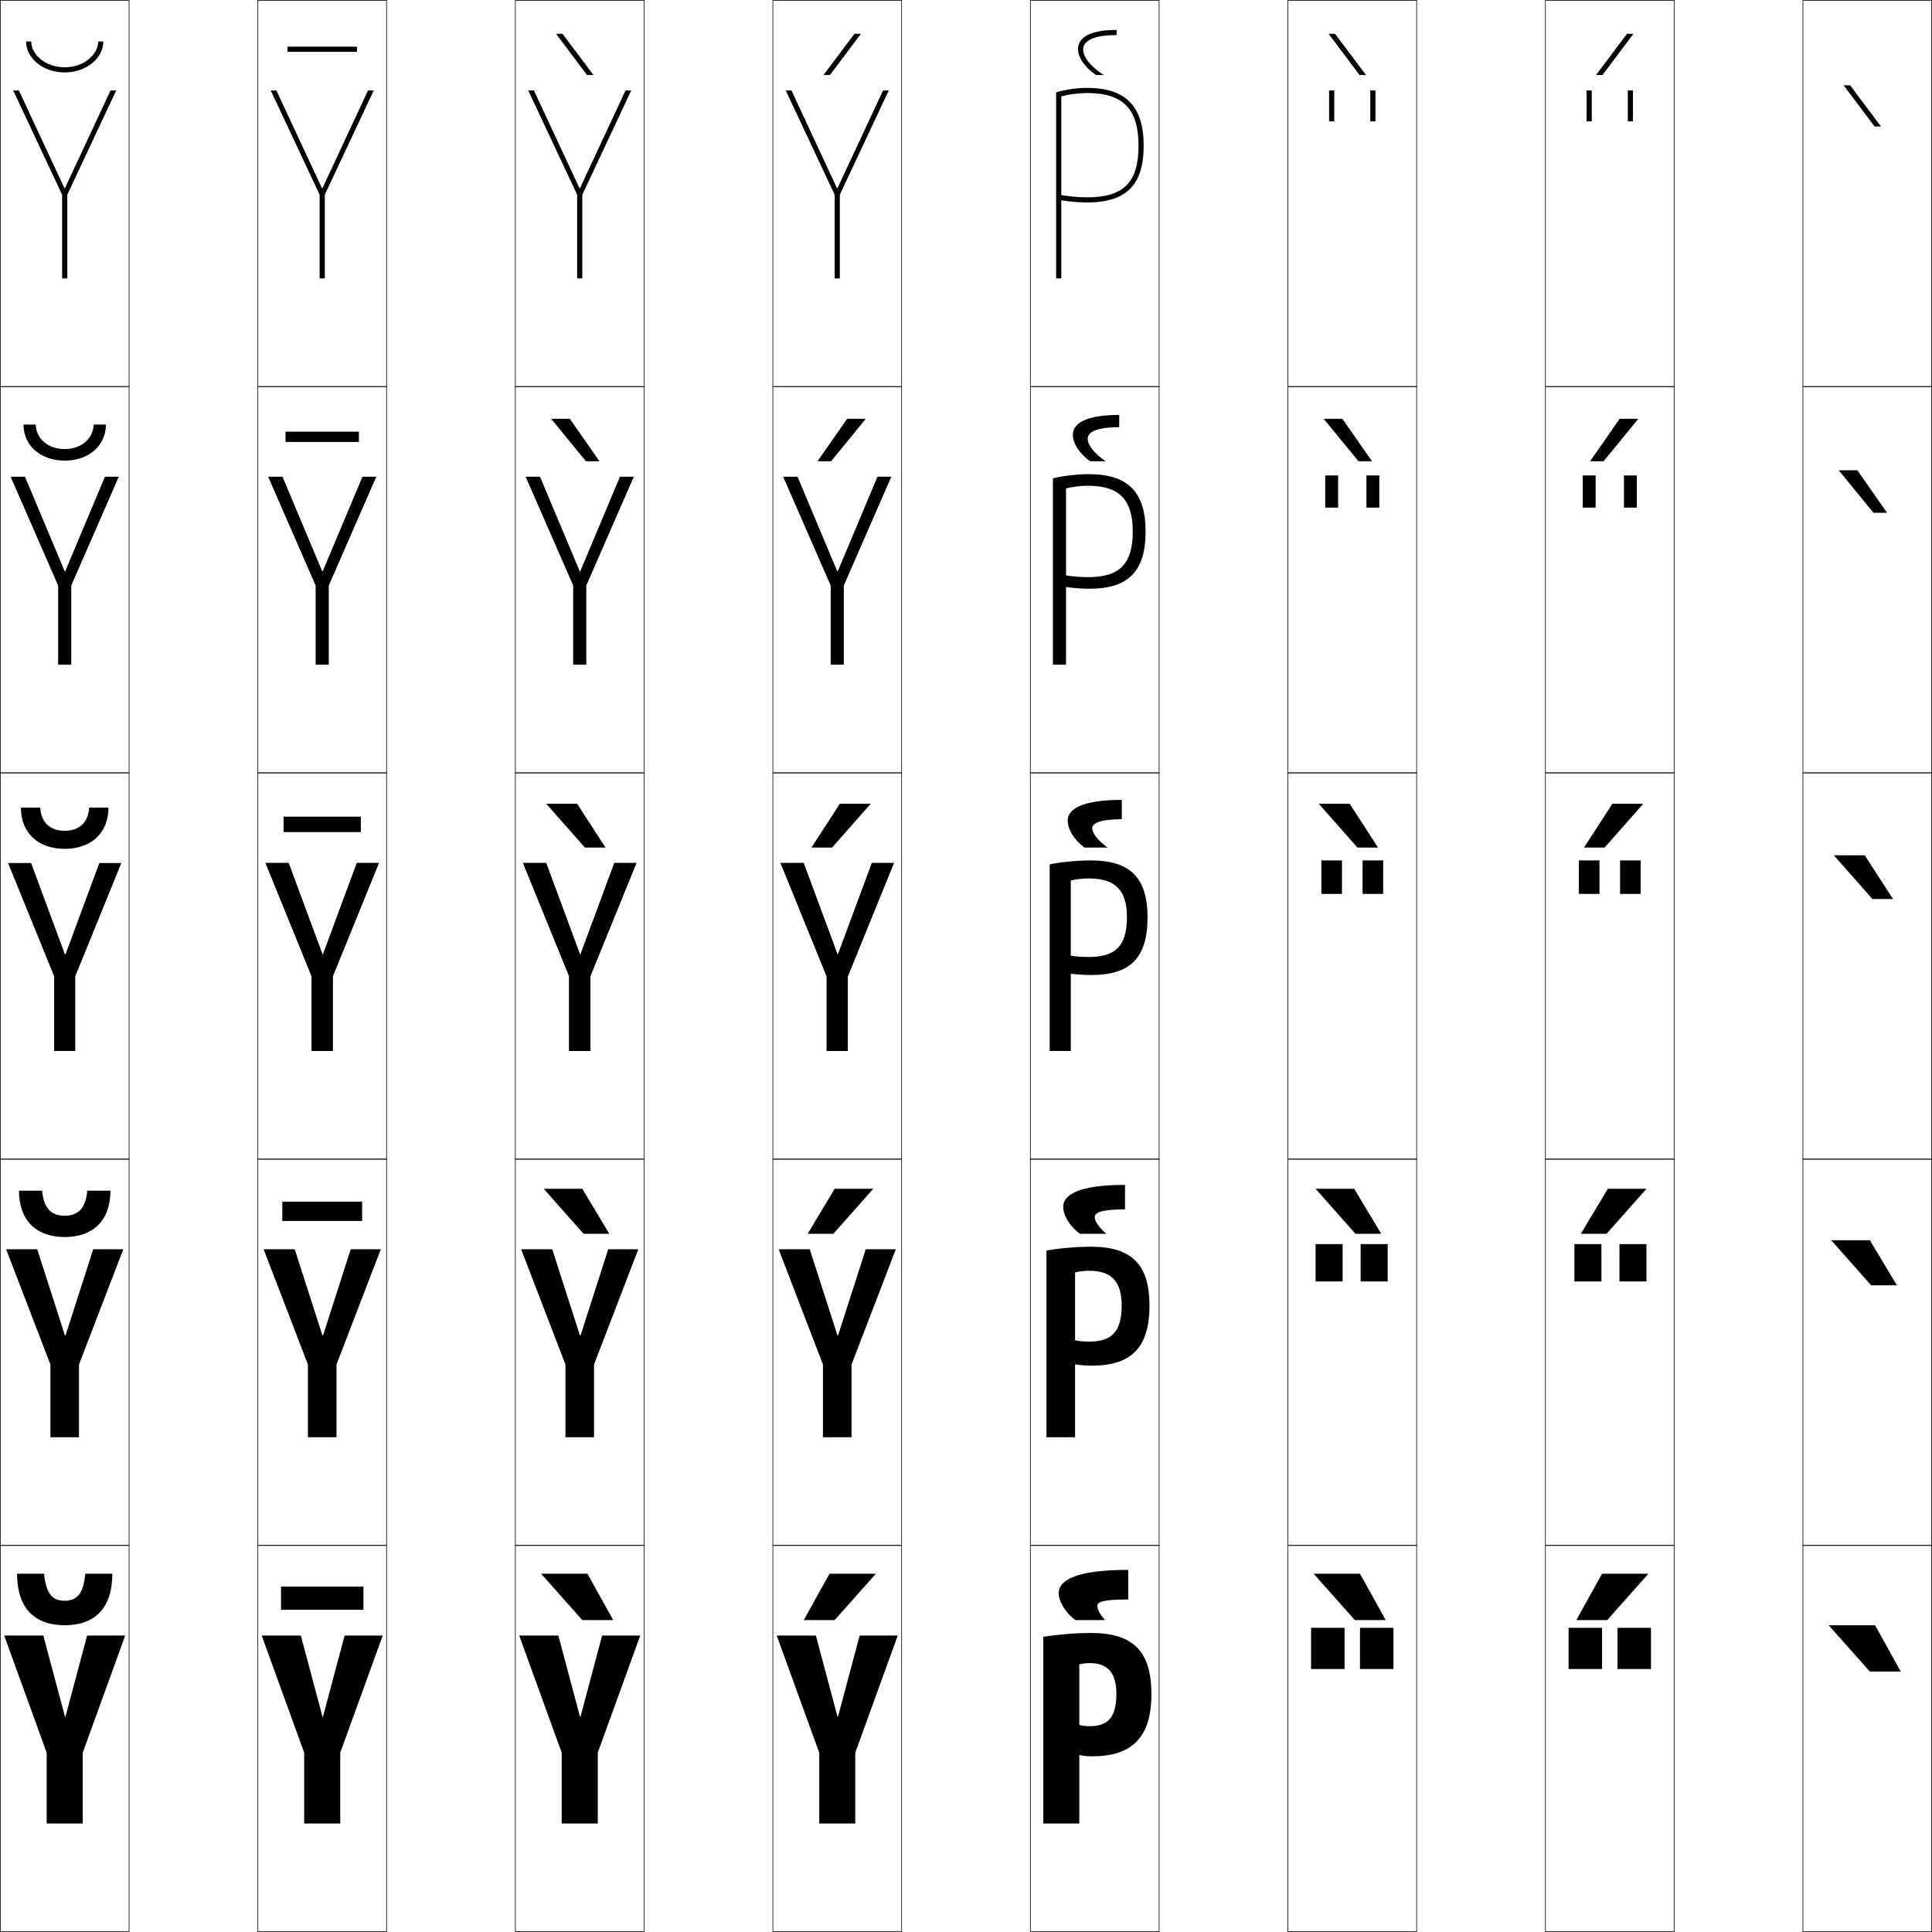 <?xml version="1.0" encoding="utf-8"?>
<!-- Generator: Adobe Illustrator 11 Build 225, SVG Export Plug-In . SVG Version: 6.0.0 Build 78)  -->
<!DOCTYPE svg PUBLIC "-//W3C//DTD SVG 1.0//EN"    "http://www.w3.org/TR/2001/REC-SVG-20010904/DTD/svg10.dtd">
<svg  xmlns="http://www.w3.org/2000/svg" xmlns:xlink="http://www.w3.org/1999/xlink" xmlns:a="http://ns.adobe.com/AdobeSVGViewerExtensions/3.0/"
	 width="750.25" height="750.25" viewBox="0 0 750.25 750.25" overflow="visible" enable-background="new 0 0 750.25 750.25"
	 xml:space="preserve">
		<g id="レイヤー1">
			<g>
				<rect x="0.125" y="0.125" fill="none" stroke="#000000" stroke-width="0.25" width="50" height="150"/> 
				<rect x="100.125" y="0.125" fill="none" stroke="#000000" stroke-width="0.25" width="50" height="150"/> 
				<rect x="200.125" y="0.125" fill="none" stroke="#000000" stroke-width="0.25" width="50" height="150"/> 
				<rect x="300.125" y="0.125" fill="none" stroke="#000000" stroke-width="0.25" width="50" height="150"/> 
				<rect x="400.125" y="0.125" fill="none" stroke="#000000" stroke-width="0.25" width="50" height="150"/> 
				<rect x="500.125" y="0.125" fill="none" stroke="#000000" stroke-width="0.25" width="50" height="150"/> 
				<rect x="600.125" y="0.125" fill="none" stroke="#000000" stroke-width="0.25" width="50" height="150"/> 
				<rect x="0.125" y="150.125" fill="none" stroke="#000000" stroke-width="0.25" width="50" height="150"/> 
				<rect x="100.125" y="150.125" fill="none" stroke="#000000" stroke-width="0.25" width="50" height="150"/> 
				<rect x="200.125" y="150.125" fill="none" stroke="#000000" stroke-width="0.25" width="50" height="150"/> 
				<rect x="300.125" y="150.125" fill="none" stroke="#000000" stroke-width="0.25" width="50" height="150"/> 
				<rect x="400.125" y="150.125" fill="none" stroke="#000000" stroke-width="0.25" width="50" height="150"/> 
				<rect x="500.125" y="150.125" fill="none" stroke="#000000" stroke-width="0.25" width="50" height="150"/> 
				<rect x="600.125" y="150.125" fill="none" stroke="#000000" stroke-width="0.25" width="50" height="150"/> 
				<rect x="0.125" y="300.125" fill="none" stroke="#000000" stroke-width="0.25" width="50" height="150"/> 
				<rect x="100.125" y="300.125" fill="none" stroke="#000000" stroke-width="0.25" width="50" height="150"/> 
				<rect x="200.125" y="300.125" fill="none" stroke="#000000" stroke-width="0.25" width="50" height="150"/> 
				<rect x="300.125" y="300.125" fill="none" stroke="#000000" stroke-width="0.25" width="50" height="150"/> 
				<rect x="400.125" y="300.125" fill="none" stroke="#000000" stroke-width="0.25" width="50" height="150"/> 
				<rect x="500.125" y="300.125" fill="none" stroke="#000000" stroke-width="0.25" width="50" height="150"/> 
				<rect x="600.125" y="300.125" fill="none" stroke="#000000" stroke-width="0.25" width="50" height="150"/> 
				<rect x="0.125" y="450.125" fill="none" stroke="#000000" stroke-width="0.25" width="50" height="150"/> 
				<rect x="100.125" y="450.125" fill="none" stroke="#000000" stroke-width="0.25" width="50" height="150"/> 
				<rect x="200.125" y="450.125" fill="none" stroke="#000000" stroke-width="0.25" width="50" height="150"/> 
				<rect x="300.125" y="450.125" fill="none" stroke="#000000" stroke-width="0.25" width="50" height="150"/> 
				<rect x="400.125" y="450.125" fill="none" stroke="#000000" stroke-width="0.25" width="50" height="150"/> 
				<rect x="500.125" y="450.125" fill="none" stroke="#000000" stroke-width="0.25" width="50" height="150"/> 
				<rect x="600.125" y="450.125" fill="none" stroke="#000000" stroke-width="0.25" width="50" height="150"/> 
				<rect x="0.125" y="600.125" fill="none" stroke="#000000" stroke-width="0.25" width="50" height="150"/> 
				<rect x="100.125" y="600.125" fill="none" stroke="#000000" stroke-width="0.25" width="50" height="150"/> 
				<rect x="200.125" y="600.125" fill="none" stroke="#000000" stroke-width="0.25" width="50" height="150"/> 
				<rect x="300.125" y="600.125" fill="none" stroke="#000000" stroke-width="0.25" width="50" height="150"/> 
				<rect x="400.125" y="600.125" fill="none" stroke="#000000" stroke-width="0.25" width="50" height="150"/> 
				<rect x="500.125" y="600.125" fill="none" stroke="#000000" stroke-width="0.25" width="50" height="150"/> 
				<rect x="600.125" y="600.125" fill="none" stroke="#000000" stroke-width="0.25" width="50" height="150"/> 
				<rect x="700.125" y="0.125" fill="none" stroke="#000000" stroke-width="0.25" width="50" height="150"/> 
				<rect x="700.125" y="150.125" fill="none" stroke="#000000" stroke-width="0.25" width="50" height="150"/> 
				<rect x="700.125" y="300.125" fill="none" stroke="#000000" stroke-width="0.25" width="50" height="150"/> 
				<rect x="700.125" y="450.125" fill="none" stroke="#000000" stroke-width="0.25" width="50" height="150"/> 
				<rect x="700.125" y="600.125" fill="none" stroke="#000000" stroke-width="0.25" width="50" height="150"/> 
			</g>
			<g>
				<rect x="109.125" y="616.125" width="32" height="9"/> 
				<rect x="109.625" y="466.625" width="31" height="7.5"/> 
				<rect x="110.125" y="317.125" width="30" height="6"/> 
				<rect x="110.875" y="167.625" width="28.5" height="4"/> 
				<rect x="111.625" y="18.125" width="27" height="2"/> 
			</g>
			<g>
				<path d="M25.125,26.125c7.776,0,13-5.171,13-10h2c0,6.297-6.409,12-15,12s-15-5.703-15-12h2
					C12.125,20.954,17.349,26.125,25.125,26.125z"/>
				<path d="M36.375,164.875h4.75c0,8.085-6.573,14-16,14s-16-5.915-16-14h4.75
					c0.161,5.346,4.608,9.5,11.25,9.5S36.214,170.221,36.375,164.875z"/>
				<path d="M25.125,329.625c10.264,0,17-6.127,17-16h-7.5c-0.321,5.863-3.993,9-9.5,9
					s-9.179-3.137-9.5-9h-7.5C8.125,323.498,14.861,329.625,25.125,329.625z"/>
				<path d="M33.875,462.375c-0.523,6.854-3.648,9.75-8.75,9.75s-8.227-2.896-8.75-9.75h-9
					c0,11.666,6.823,18,17.75,18s17.75-6.334,17.75-18H33.875z"/>
				<path d="M33.125,611.125c-0.726,7.846-3.303,10.5-8,10.5s-7.274-2.654-8-10.5h-10.5
					c0,13.459,6.909,20,18.5,20s18.5-6.541,18.5-20H33.125z"/>
			</g>
			<g>
				<polygon points="324.125,629.125 340.125,611.125 322.125,611.125 312.125,629.125 "/>
				<polygon points="324.125,461.625 313.625,479.125 323.625,479.125 339.125,461.625 "/>
				<polygon points="326.125,312.125 315.125,329.125 323.125,329.125 338.125,312.125 "/>
				<polygon points="336.218,162.625 328.968,162.625 317.464,179.125 322.713,179.125 "/>
				<polygon points="322.301,29.125 334.311,13.125 331.811,13.125 319.803,29.125 "/>
			</g>
			<g>
				<polygon points="226.125,629.125 210.125,611.125 228.125,611.125 238.125,629.125 "/>
				<polygon points="226.125,461.625 236.625,479.125 226.625,479.125 211.125,461.625 "/>
				<polygon points="224.125,312.125 235.125,329.125 227.125,329.125 212.125,312.125 "/>
				<polygon points="214.032,162.625 221.282,162.625 232.786,179.125 227.537,179.125 "/>
				<polygon points="227.949,29.125 215.939,13.125 218.439,13.125 230.447,29.125 "/>
			</g>
			<g>
				<polygon points="25.225,666.625 16.824,635.125 1.625,635.125 18.125,680.625 18.125,708.125 32.125,708.125 
					32.125,680.625 48.625,635.125 33.824,635.125 25.425,666.625 "/>
				<polygon points="25.225,518.625 14.45,485.125 2.375,485.125 19.575,529.875 19.575,558.125 
					30.675,558.125 30.675,529.875 47.875,485.125 36.2,485.125 25.425,518.625 "/>
				<polygon points="25.225,370.625 12.075,335.125 3.125,335.125 21.025,379.125 21.025,408.125 
					29.225,408.125 29.225,379.125 47.125,335.125 38.575,335.125 25.425,370.625 "/>
				<polygon points="40.745,185.125 25.325,221.845 25.124,221.845 9.705,185.125 4.125,185.125 
					22.575,227.375 22.575,258.125 27.675,258.125 27.675,227.375 46.125,185.125 "/>
				<polygon points="25.023,73.064 7.335,35.125 5.125,35.125 24.125,75.625 24.125,108.125 26.125,108.125 
					26.125,75.625 45.125,35.125 42.915,35.125 25.225,73.064 "/>
			</g>
			<g>
				<polygon points="125.225,666.625 116.824,635.125 101.625,635.125 118.125,680.625 118.125,708.125 132.125,708.125 
					132.125,680.625 148.625,635.125 133.824,635.125 125.425,666.625 "/>
				<polygon points="125.225,518.625 114.45,485.125 102.375,485.125 119.575,529.875 119.575,558.125 
					130.675,558.125 130.675,529.875 147.875,485.125 136.2,485.125 125.425,518.625 "/>
				<polygon points="125.225,370.625 112.075,335.125 103.125,335.125 121.025,379.125 121.025,408.125 
					129.225,408.125 129.225,379.125 147.125,335.125 138.575,335.125 125.425,370.625 "/>
				<polygon points="140.745,185.125 125.325,221.845 125.124,221.845 109.705,185.125 104.125,185.125 
					122.575,227.375 122.575,258.125 127.675,258.125 127.675,227.375 146.125,185.125 "/>
				<polygon points="125.023,73.064 107.335,35.125 105.125,35.125 124.125,75.625 124.125,108.125 126.125,108.125 
					126.125,75.625 145.125,35.125 142.915,35.125 125.225,73.064 "/>
			</g>
			<g>
				<polygon points="225.225,666.625 216.824,635.125 201.625,635.125 218.125,680.625 218.125,708.125 232.125,708.125 
					232.125,680.625 248.625,635.125 233.824,635.125 225.425,666.625 "/>
				<polygon points="225.225,518.625 214.45,485.125 202.375,485.125 219.575,529.875 219.575,558.125 
					230.675,558.125 230.675,529.875 247.875,485.125 236.2,485.125 225.425,518.625 "/>
				<polygon points="225.225,370.625 212.075,335.125 203.125,335.125 221.025,379.125 221.025,408.125 
					229.225,408.125 229.225,379.125 247.125,335.125 238.575,335.125 225.425,370.625 "/>
				<polygon points="240.745,185.125 225.325,221.845 225.124,221.845 209.705,185.125 204.125,185.125 
					222.575,227.375 222.575,258.125 227.675,258.125 227.675,227.375 246.125,185.125 "/>
				<polygon points="225.023,73.064 207.335,35.125 205.125,35.125 224.125,75.625 224.125,108.125 226.125,108.125 
					226.125,75.625 245.125,35.125 242.915,35.125 225.225,73.064 "/>
			</g>
			<g>
				<polygon points="325.225,666.625 316.824,635.125 301.625,635.125 318.125,680.625 318.125,708.125 332.125,708.125 
					332.125,680.625 348.625,635.125 333.824,635.125 325.425,666.625 "/>
				<polygon points="325.225,518.625 314.45,485.125 302.375,485.125 319.575,529.875 319.575,558.125 
					330.675,558.125 330.675,529.875 347.875,485.125 336.2,485.125 325.425,518.625 "/>
				<polygon points="325.225,370.625 312.075,335.125 303.125,335.125 321.025,379.125 321.025,408.125 
					329.225,408.125 329.225,379.125 347.125,335.125 338.575,335.125 325.425,370.625 "/>
				<polygon points="340.745,185.125 325.325,221.845 325.124,221.845 309.705,185.125 304.125,185.125 
					322.575,227.375 322.575,258.125 327.675,258.125 327.675,227.375 346.125,185.125 "/>
				<polygon points="325.023,73.064 307.335,35.125 305.125,35.125 324.125,75.625 324.125,108.125 326.125,108.125 
					326.125,75.625 345.125,35.125 342.915,35.125 325.225,73.064 "/>
			</g>
			<polygon points="125.225,370.625 112.075,335.125 103.125,335.125 121.025,379.125 121.025,408.125 
				129.225,408.125 129.225,379.125 147.125,335.125 138.575,335.125 125.425,370.625 "/>
			<polygon points="225.225,370.625 212.075,335.125 203.125,335.125 221.025,379.125 221.025,408.125 
				229.225,408.125 229.225,379.125 247.125,335.125 238.575,335.125 225.425,370.625 "/>
			<polygon points="325.225,370.625 312.075,335.125 303.125,335.125 321.025,379.125 321.025,408.125 
				329.225,408.125 329.225,379.125 347.125,335.125 338.575,335.125 325.425,370.625 "/>
			<g>
				<path d="M447.125,657.825h-13.6c0,9.565-3.719,12.5-10.4,12.5c-1.548,0-2.882-0.151-4-0.5
					v-23.5c1.025-0.295,2.606-0.5,4-0.5c6.79,0,10.4,3.481,10.4,12H447.125
					c0-16.793-7.299-23.7-23.5-23.7c-5.905,0-13.102,0.601-18.5,1.5v72.5h14v-26.6
					c1.902,0.37,3.259,0.5,5,0.5C439.271,682.025,447.125,675.037,447.125,657.825z"/>
				<path d="M446.375,506.975h-10.8c0,10.555-4.254,14-12.601,14c-1.992,0-4.042-0.178-5.5-0.5
					V494.125c1.412-0.384,3.584-0.65,5.5-0.65c8.437,0,12.601,3.938,12.601,13.5H446.375
					c0-16.053-7.066-22.85-22.75-22.85c-5.506,0-12.219,0.59-17.25,1.5v72.5h11.1v-28.3
					c2.317,0.346,4.376,0.5,6.5,0.5C438.974,530.325,446.375,523.657,446.375,506.975z"/>
				<path d="M445.625,356.125h-8c0,11.543-4.789,15.5-14.8,15.5c-2.438,0-5.203-0.204-7-0.5v-29.2
					c1.797-0.473,4.562-0.8,7-0.8c10.082,0,14.8,4.395,14.8,15H445.625
					c0-15.313-6.834-22-22-22c-5.106,0-11.337,0.58-16,1.5v72.5h8.2v-30
					c2.731,0.321,5.492,0.5,8,0.5C438.676,378.625,445.625,372.277,445.625,356.125z"/>
				<path d="M408.875,258.125h5.1v-30.169c3.107,0.431,6.205,0.669,9,0.669
					c15.033,0,21.9-6.566,21.9-22.25h-5c0,12.874-5.292,17.75-17.4,17.75
					c-2.755,0-5.858-0.254-8.5-0.68v-33.777c2.403-0.626,5.693-1.043,8.5-1.043
					c12.051,0,17.4,5.263,17.4,17.75h5c0-15.332-6.912-22.25-22-22.25
					c-4.451,0-10.023,0.639-14,1.623V258.125z"/>
				<path d="M412.125,77.787c3.481,0.54,6.917,0.838,10,0.838c15.215,0,22-6.785,22-22h-2
					c0,14.205-5.795,20-20,20c-3.072,0-6.515-0.305-10-0.86V37.411
					c3.009-0.779,6.825-1.286,10-1.286c14.019,0,20,6.131,20,20.5h2
					c0-15.351-6.991-22.5-22-22.5c-3.797,0-8.711,0.697-12,1.746V108.125h2V77.787z"/>
			</g>
			<g>
				<g>
					<polygon points="612.125,629.125 622.125,611.125 640.125,611.125 624.125,629.125 "/>
					<g>
						<rect x="609.125" y="632.125" width="13" height="16"/> 
						<rect x="628.125" y="632.125" width="13" height="16"/> 
					</g>
				</g>
				<g>
					<polygon points="639.375,461.625 623.875,479.125 613.875,479.125 624.375,461.625 "/>
					<g>
						<rect x="611.375" y="483.125" width="10.5" height="14.5"/> 
						<rect x="628.875" y="483.125" width="10.5" height="14.5"/> 
					</g>
				</g>
				<g>
					<polygon points="638.125,312.125 623.125,329.125 615.125,329.125 626.125,312.125 "/>
					<g>
						<rect x="613.125" y="334.125" width="8" height="13"/> 
						<rect x="629.125" y="334.125" width="8" height="13"/> 
					</g>
				</g>
				<g>
					<polygon points="617.464,179.125 628.968,162.625 636.218,162.625 622.713,179.125 "/>
					<g>
						<rect x="614.625" y="184.625" width="5" height="12.5"/> 
						<rect x="630.625" y="184.625" width="5" height="12.5"/> 
					</g>
				</g>
				<g>
					<polygon points="619.803,29.125 631.811,13.125 634.311,13.125 622.301,29.125 "/>
					<g>
						<rect x="616.125" y="35.125" width="2" height="12"/> 
						<rect x="632.125" y="35.125" width="2" height="12"/> 
					</g>
				</g>
			</g>
			<g>
				<g>
					<polygon points="538.125,629.125 528.125,611.125 510.125,611.125 526.125,629.125 "/>
					<g>
						<rect x="528.125" y="632.125" width="13" height="16"/> 
						<rect x="509.125" y="632.125" width="13" height="16"/> 
					</g>
				</g>
				<g>
					<polygon points="510.875,461.625 526.375,479.125 536.375,479.125 525.875,461.625 "/>
					<g>
						<rect x="528.375" y="483.125" width="10.5" height="14.5"/> 
						<rect x="510.875" y="483.125" width="10.5" height="14.5"/> 
					</g>
				</g>
				<g>
					<polygon points="512.125,312.125 527.125,329.125 535.125,329.125 524.125,312.125 "/>
					<g>
						<rect x="529.125" y="334.125" width="8" height="13"/> 
						<rect x="513.125" y="334.125" width="8" height="13"/> 
					</g>
				</g>
				<g>
					<polygon points="532.786,179.125 521.282,162.625 514.032,162.625 527.537,179.125 "/>
					<g>
						<rect x="530.625" y="184.625" width="5" height="12.5"/> 
						<rect x="514.625" y="184.625" width="5" height="12.5"/> 
					</g>
				</g>
				<g>
					<polygon points="530.447,29.125 518.439,13.125 515.939,13.125 527.949,29.125 "/>
					<g>
						<rect x="532.125" y="35.125" width="2" height="12"/> 
						<rect x="516.125" y="35.125" width="2" height="12"/> 
					</g>
				</g>
			</g>
			<g>
				<path d="M420.625,19.125c0,2.806,2.508,6.5,8,10h-3c-4.492-2.978-7-6.96-7-10
					c0-4.414,4.239-7.5,15-7.5v2C424.427,13.625,420.625,15.96,420.625,19.125z"/>
				<path d="M434.625,161.125v4.75c-8.851,0-12.25,1.973-12.25,4.5c0,2.273,2.21,5.52,7,8.75h-6
					c-4.363-3.056-6.75-7.075-6.75-10.25C416.625,164.43,421.555,161.125,434.625,161.125z"/>
				<path d="M435.625,318.125c-8.503,0-11.5,1.609-11.5,3.5c0,1.741,1.912,4.539,6,7.5h-9
					c-4.234-3.135-6.5-7.189-6.5-10.5c0-4.478,5.621-8,21-8V318.125z"/>
				<path d="M436.875,460.125v9.5c-9.276,0-11.75,1.288-11.75,3c0,1.518,1.373,3.798,4.5,6.5h-10.25
					c-4.077-2.992-6.5-7.221-6.5-10.5C412.875,463.838,419.241,460.125,436.875,460.125z"/>
				<path d="M426.125,623.625c0,1.295,0.835,3.057,3,5.5h-11.5c-3.92-2.85-6.5-7.252-6.5-10.5
					c0-5.097,7.111-9,27-9v11.5C428.075,621.125,426.125,622.092,426.125,623.625z"/>
			</g>
			<g>
				<polygon points="726.125,649.125 710.125,631.125 728.125,631.125 738.125,649.125 "/>
				<polygon points="726.125,481.625 736.625,499.125 726.625,499.125 711.125,481.625 "/>
				<polygon points="724.125,332.125 735.125,349.125 727.125,349.125 712.125,332.125 "/>
				<polygon points="714.032,182.625 721.282,182.625 732.786,199.125 727.537,199.125 "/>
				<polygon points="727.949,49.125 715.939,33.125 718.439,33.125 730.447,49.125 "/>
			</g>
		</g>
	</svg>
